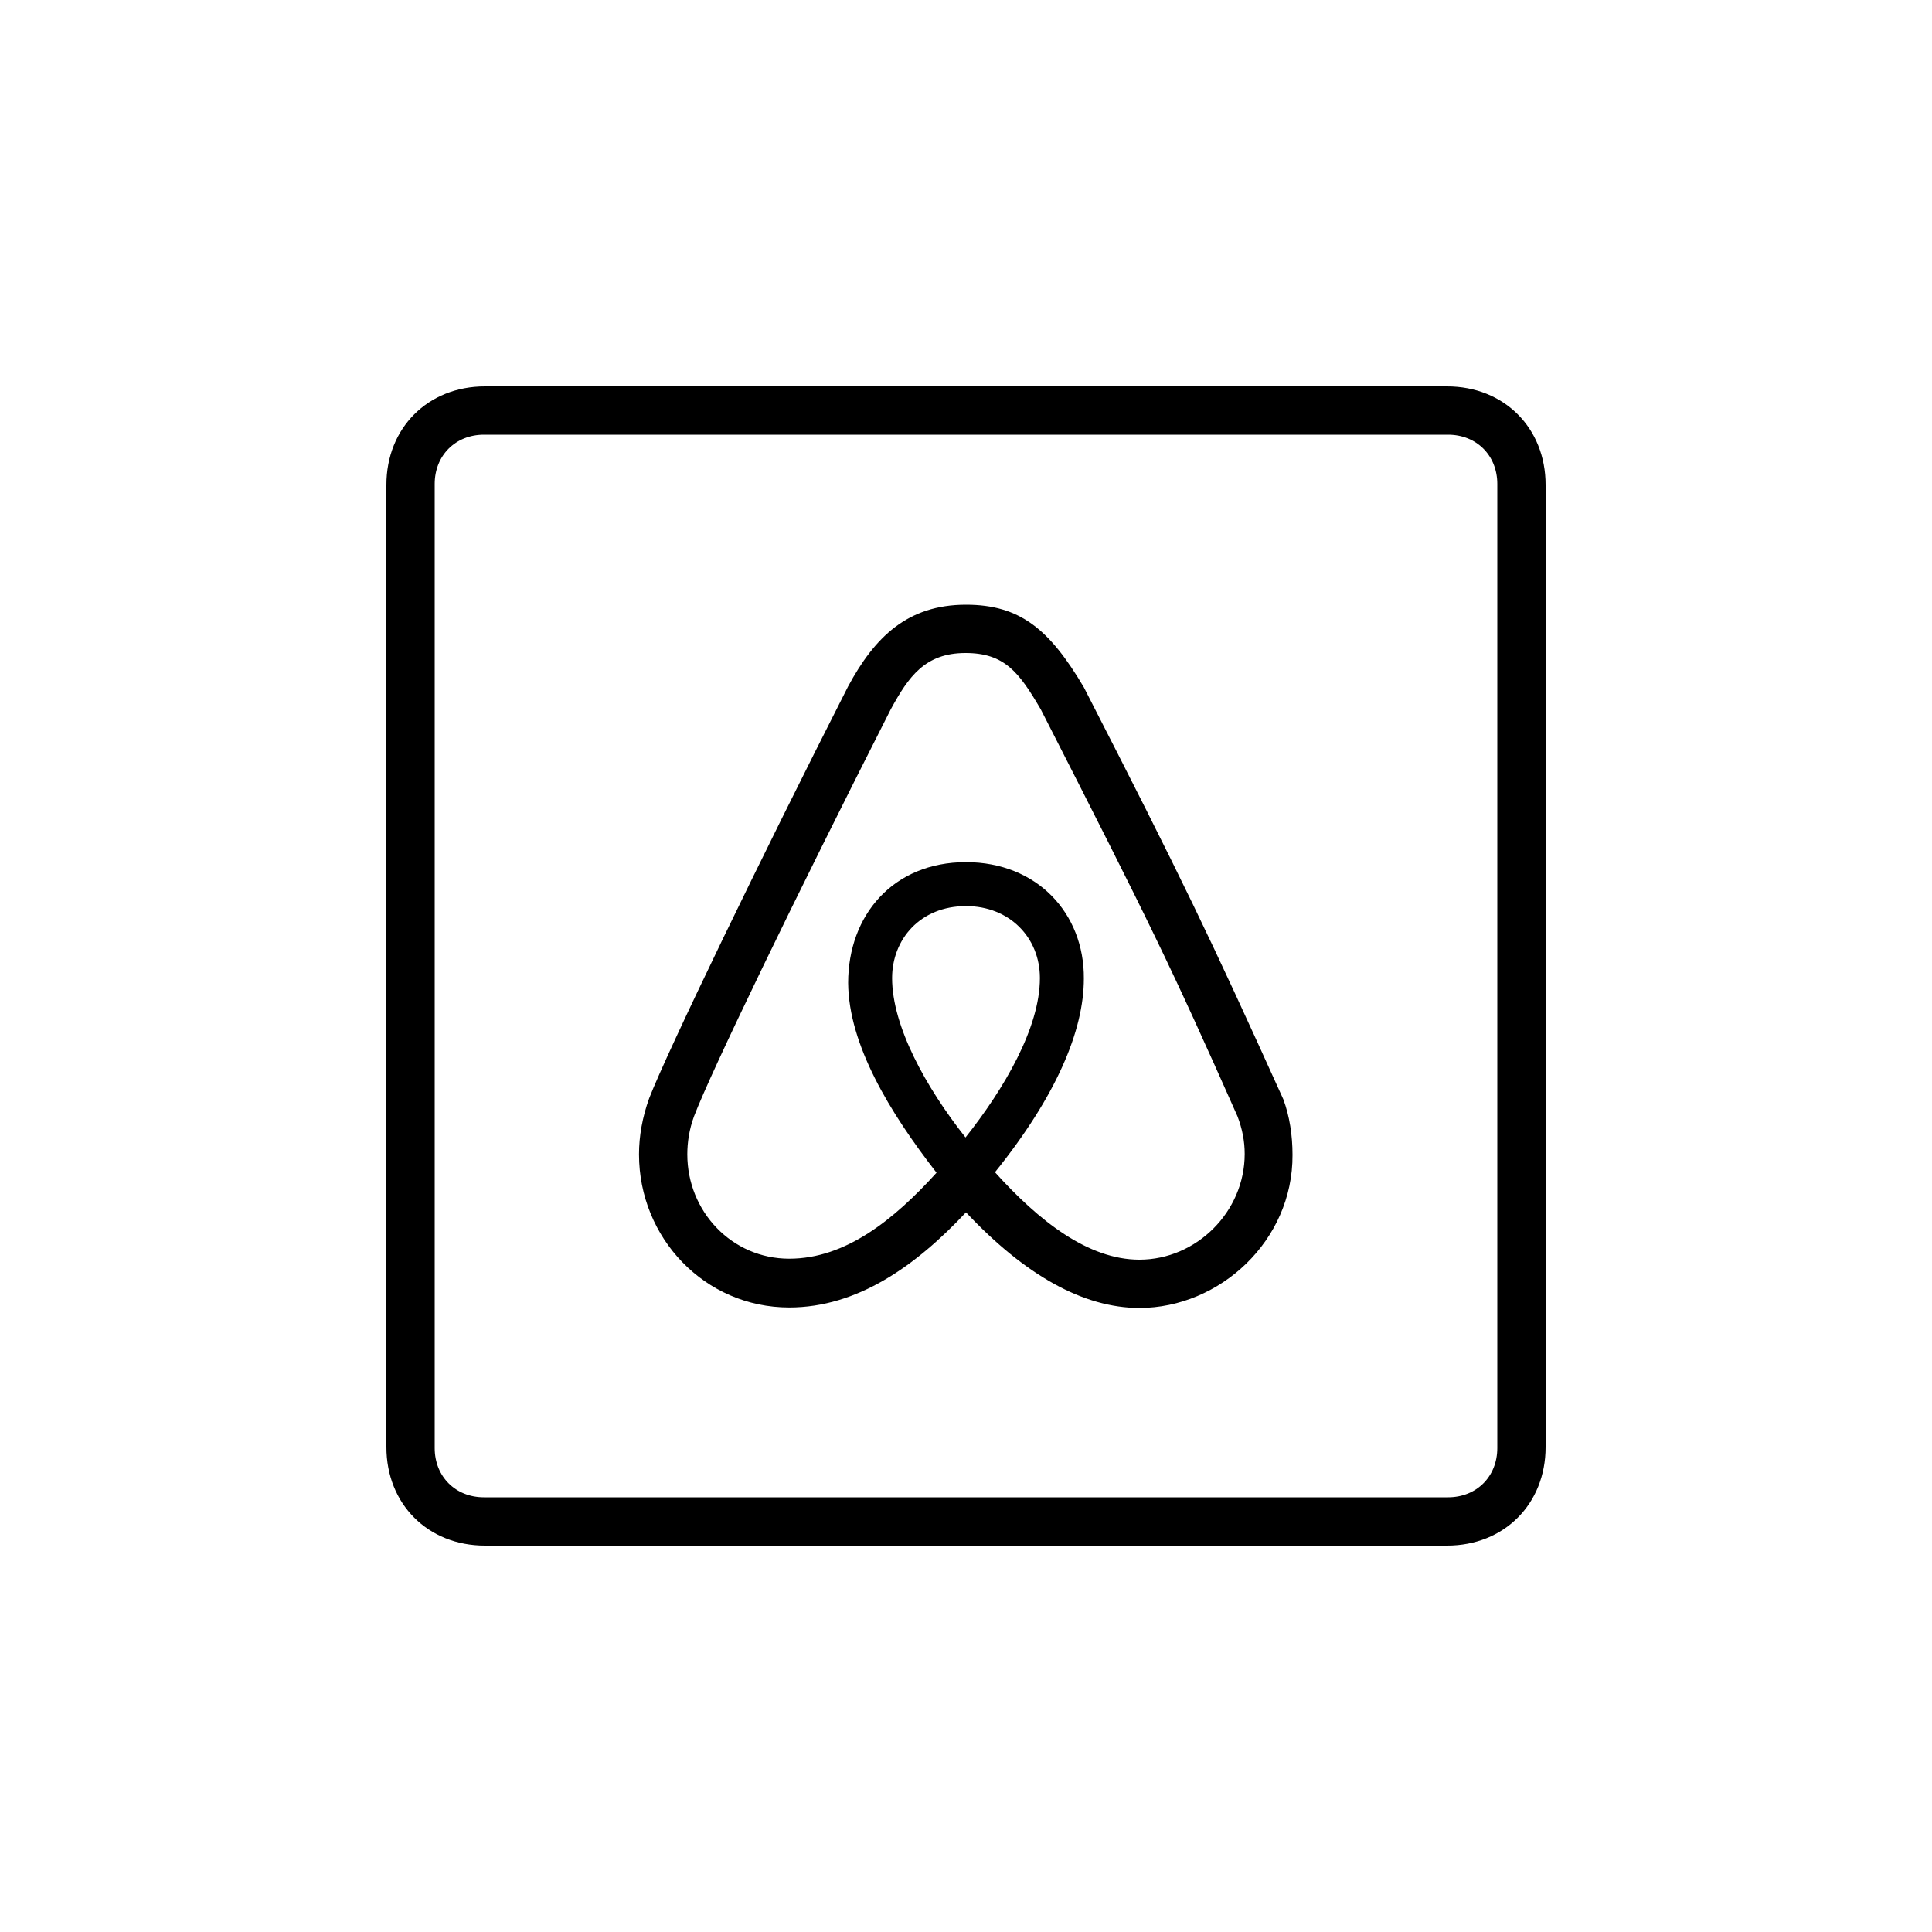 <?xml version="1.0" ?><svg height="100" version="1.1" width="100.0" xmlns="http://www.w3.org/2000/svg"><path d="M417,246.5 c70.5,0,131,43,183,98.5 c61,-65,121.5,-99,179.5,-99 c83,0,159,69.5,158.5,158.5 c0,20,-3,40,-9.5,57.5 c-76,168,-104.5,227.5,-206.5,426.5 c-35.5,60,-66,85.5,-122,85.5 c-60.5,0,-94.5,-33.5,-122,-84.5 c-91,-179,-187,-377.5,-206,-426.5 c-7,-19.5,-10.5,-39,-10.5,-58 c0,-86.5,68,-158.5,155.5,-158.5 Z M599.5,422.5 c-41.5,52.5,-76,115.5,-76,165 c0,40,29,74.5,76.5,74.5 c45,0,76.5,-32.5,76.5,-74.5 c0,-51.5,-37,-114.5,-77,-165 Z M569.5,386 c-44,-48.5,-94,-89,-152.5,-89 c-59.5,0,-105.5,49,-105.5,108 c0,12.5,2,26,7,39.5 c17.5,46,105,227,203.5,421 c18.5,34,35.5,58.5,77.5,58.5 c40.5,0,55.5,-20,78,-58.5 c113,-221.5,134.5,-265.5,203.5,-421 c5,-13,7.5,-26,7.5,-39 c0,-60,-50,-109.5,-109,-109.5 c-53,0,-104,40,-149.5,90.5 c63.5,79,92,146.5,92,200.5 c0.5,67.5,-48.5,120.5,-122,120.5 c-75.5,0,-122,-55,-122,-125 c0.5,-64,43,-134,91.5,-196.5 Z M1098,1200 l-996,0 c-59,0,-102,-43,-102,-102 l0,-996 c0,-59,43,-102,102,-102 l996,0 c59,0,102,43,102,102 l0,996 c0,59,-43,102,-102,102 Z M1150,1099 l0,-998 c0,-29.5,-21.5,-51,-51,-51 l-998,0 c-29.5,0,-51,21.5,-51,51 l0,998 c0,29.5,21.5,51,51,51 l998,0 c29.5,0,51,-21.5,51,-51 Z M1150,1099 " fill="rgba(0,0,0,1.0)" transform="matrix(0.05,0.0,0.0,-0.05,20.0,80.0)"/></svg>